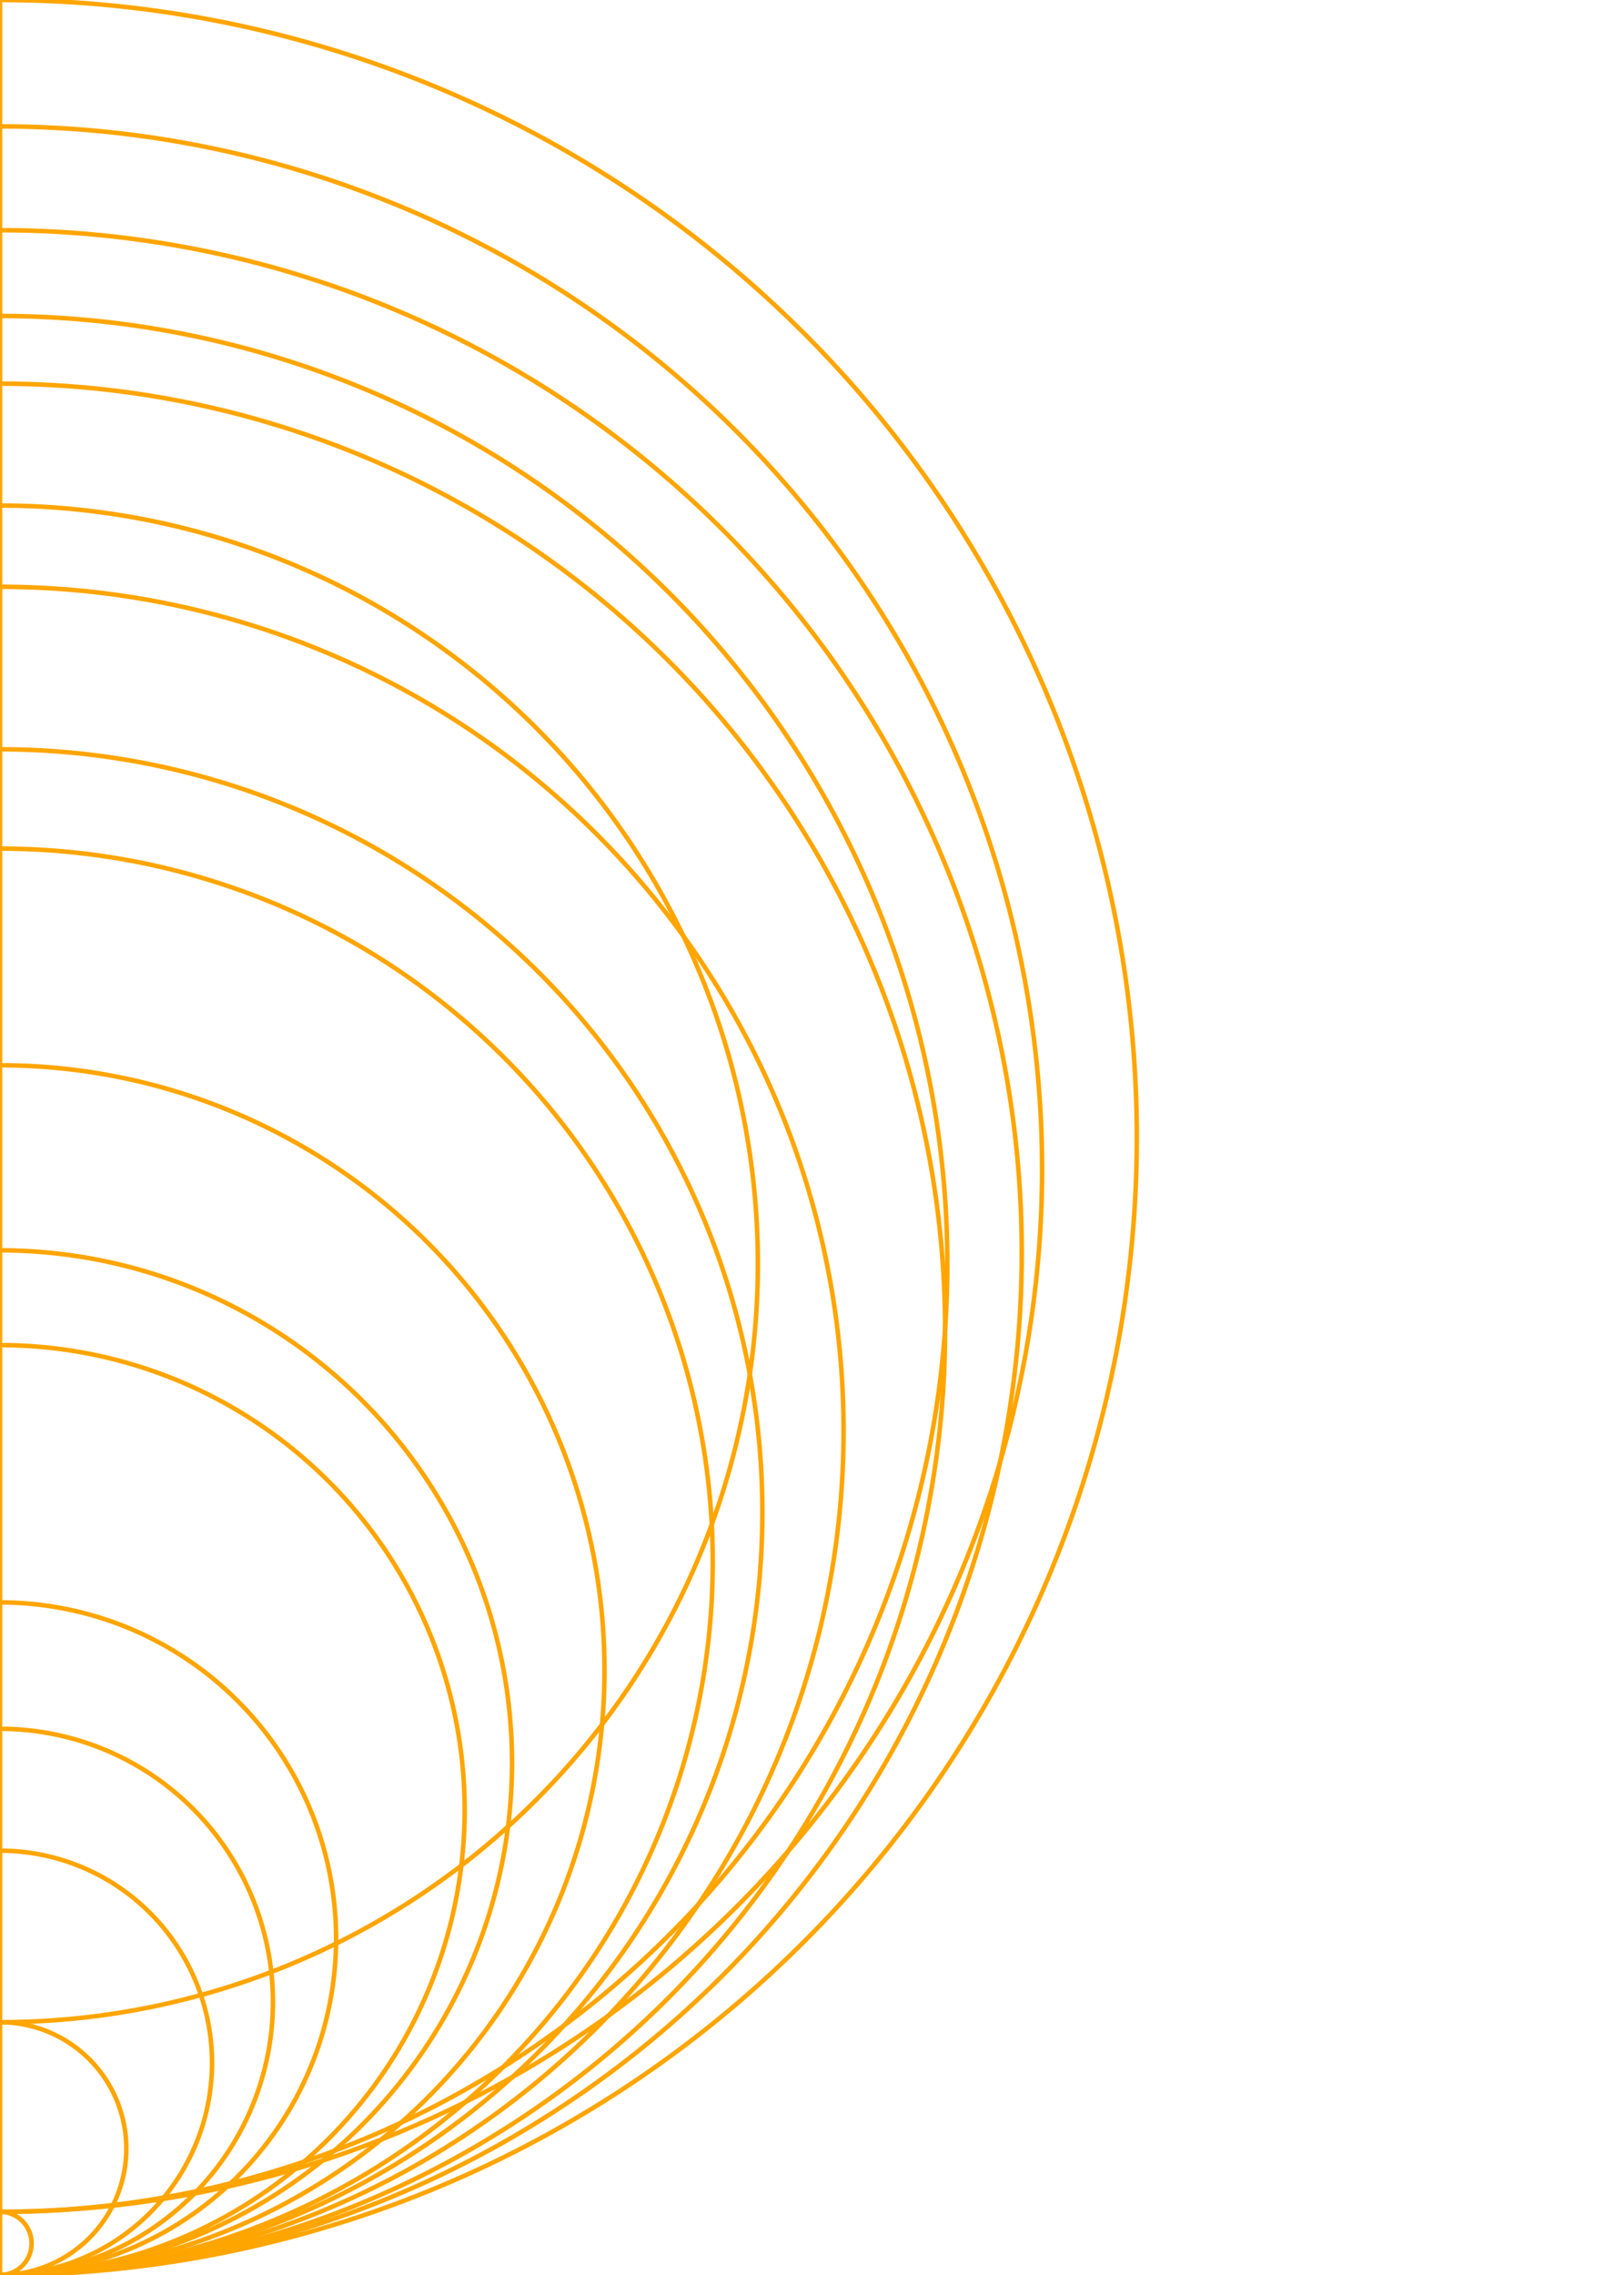 <?xml version="1.0" encoding="UTF-8"?>
<svg xmlns="http://www.w3.org/2000/svg" xmlns:xlink="http://www.w3.org/1999/xlink"
     width="360" height="504" viewBox="0 0 360 504">
<defs>
</defs>
<g>
<path d="M0,0 L0,504" stroke="orange" stroke-width="1" />
</g>
<g>
<path d="M1.543054966925665e-14,0.0 A252.0,252.0,0,0,1,1.543054966925665e-14,504.0" stroke="orange" stroke-width="1" fill="none" />
<path d="M1.3869125000343774e-14,51.0 A226.5,226.5,0,0,1,1.3869125000343774e-14,504.0" stroke="orange" stroke-width="1" fill="none" />
<path d="M1.2828175221068524e-14,85.0 A209.5,209.5,0,0,1,1.2828175221068524e-14,504.0" stroke="orange" stroke-width="1" fill="none" />
<path d="M1.1450447572027752e-14,130.0 A187.0,187.0,0,0,1,1.1450447572027752e-14,504.0" stroke="orange" stroke-width="1" fill="none" />
<path d="M1.0348265452795134e-14,166.0 A169.0,169.0,0,0,1,1.0348265452795134e-14,504.0" stroke="orange" stroke-width="1" fill="none" />
<path d="M9.674709713264091e-15,188.0 A158.0,158.0,0,0,1,9.674709713264091e-15,504.0" stroke="orange" stroke-width="1" fill="none" />
<path d="M8.205133554287266e-15,236.0 A134.0,134.0,0,0,1,8.205133554287266e-15,504.0" stroke="orange" stroke-width="1" fill="none" />
<path d="M6.949870585161229e-15,277.0 A113.5,113.5,0,0,1,6.949870585161229e-15,504.0" stroke="orange" stroke-width="1" fill="none" />
<path d="M6.306931015608869e-15,298.0 A103.0,103.0,0,0,1,6.306931015608869e-15,504.0" stroke="orange" stroke-width="1" fill="none" />
<path d="M4.5618093268238906e-15,355.0 A74.5,74.5,0,0,1,4.5618093268238906e-15,504.0" stroke="orange" stroke-width="1" fill="none" />
<path d="M3.704556567420744e-15,383.0 A60.5,60.5,0,0,1,3.704556567420744e-15,504.0" stroke="orange" stroke-width="1" fill="none" />
<path d="M2.87791997799628e-15,410.0 A47.0,47.0,0,0,1,2.87791997799628e-15,504.0" stroke="orange" stroke-width="1" fill="none" />
<path d="M1.7145055188062944e-15,448.0 A28.0,28.0,0,0,1,1.7145055188062944e-15,504.0" stroke="orange" stroke-width="1" fill="none" />
<path d="M1.0287033112837767e-14,112.0 A168.0,168.0,0,0,1,1.0287033112837767e-14,448.0" stroke="orange" stroke-width="1" fill="none" />
<path d="M4.286263797015736e-16,490.0 A7.0,7.0,0,0,1,4.286263797015736e-16,504.0" stroke="orange" stroke-width="1" fill="none" />
<path d="M1.414467053015193e-14,28.0 A231.0,231.0,0,0,1,1.414467053015193e-14,490.0" stroke="orange" stroke-width="1" fill="none" />
<path d="M1.2858791391047208e-14,70.0 A210.0,210.0,0,0,1,1.2858791391047208e-14,490.0" stroke="orange" stroke-width="1" fill="none" />
</g>
</svg>